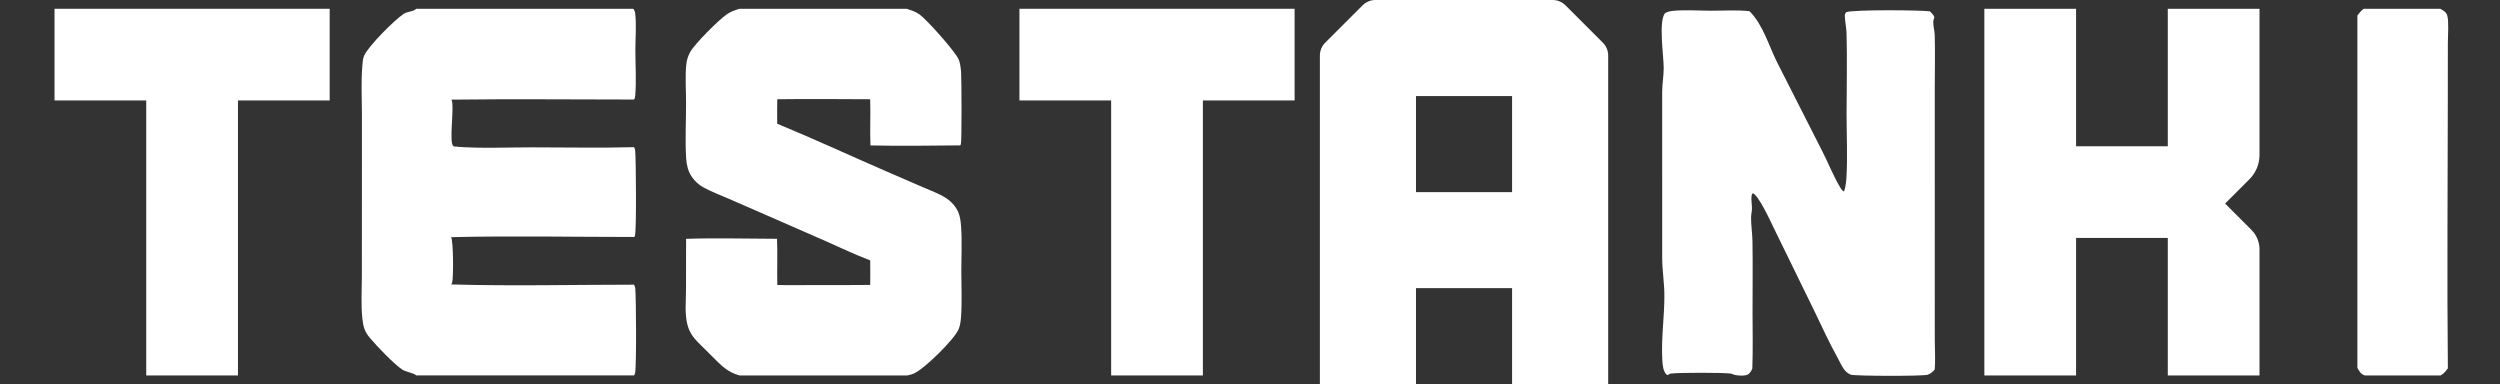 <svg xmlns="http://www.w3.org/2000/svg" 
     viewBox="0 0 2850 438" 
     width="2850" 
     height="438">

  <rect x="0" y="0" width="2850" height="438" fill="#333333" stroke="none"/>

  <!-- T (1st letter) -->
  <g transform="translate(0, 0)">
    <path transform="translate(62.16 10) scale(9.632) translate(-123.51 -120.703)" fill="#FFFFFF" d="M134.365 120.703H123.51V131.553H134.365V164.102H145.22V131.553H156.076V120.703H145.22H134.365 Z"/>
  </g>

  <!-- E (2nd letter) -->
  <g transform="translate(350, 0)"> 
    <path transform="translate(62.425 10) scale(1.294) translate(-789 0)" fill="#FFFFFF" d="M836.975 0L1028.13 0C1029.05 1.085 1029.64 2.282 1029.82 3.707C1031.1 14.111 1030.03 25.827 1030.03 36.347C1030.03 49.438 1030.98 63.174 1029.93 76.188C1029.82 77.623 1029.71 78.747 1028.85 79.962C975.273 79.969 921.598 79.358 868.029 80.053C868.051 80.1 868.073 80.146 868.094 80.193C870.962 86.633 865.221 119.258 870.002 121.162C871.023 121.569 872.251 121.404 873.328 121.334L872.673 121.57C894.54 123.157 917.065 122.084 938.999 122.081C968.897 122.076 998.958 122.726 1028.84 121.921C1029.36 122.823 1029.79 123.815 1029.88 124.862C1030.61 133.447 1031.05 194.324 1029.7 199.667C1029.58 200.145 1029.4 200.598 1029.19 201.045C975.462 201.041 921.407 199.921 867.699 201.203C869.694 204.553 869.869 236.326 868.633 241.109Q868.39 242.035 867.92 242.868C921.384 244.384 975.325 243.09 1028.83 243.075C1029.47 244.132 1029.88 245.198 1029.97 246.439C1030.67 255.554 1031.12 315.08 1029.76 320.955C1029.59 321.68 1029.27 322.37 1028.88 323L836.972 323C835.457 321.093 827.207 319.719 824.492 317.787C816.391 312.02 802.706 297.713 796.08 289.887C791.552 284.539 790.345 280.172 789.57 273.321C788.205 261.259 789.06 248.349 789.065 236.194L789.116 168.194L789.124 92.112C789.112 78.519 788.325 64.364 789.455 50.824C789.708 47.79 789.845 43.878 791.16 41.099C795.261 32.433 817.609 10.063 825.879 4.49C829.028 2.369 834.011 2.695 836.746 0.217C836.824 0.146 836.899 0.072 836.975 0Z"/>
  </g>

  <!-- S (3rd letter) -->
  <g transform="translate(720, 0)"> 
    <path transform="translate(62 10) scale(1) translate(-131 0)" fill="#FFFFFF" d="M192.06 0L382.821 0C387.763 1.758 393.028 3.338 397.305 6.464C405.797 12.671 437.274 47.946 441.676 57.37C443.744 61.798 444.335 68.078 444.674 72.943C445.192 80.398 445.488 151.539 444.402 154.249C444.243 154.648 444.041 155.015 443.84 155.393C443.782 155.501 443.727 155.612 443.67 155.721C409.633 156.02 375.334 156.572 341.315 155.774C340.63 138.24 341.563 120.664 340.989 103.136C305.709 103.014 270.361 102.666 235.086 103.142Q234.862 117.094 235.008 131.047C276.362 148.087 317.005 166.953 358.043 184.747L401.432 203.559C409.759 207.175 418.935 210.439 426.632 215.238C432.937 219.17 438.64 225.191 441.526 232.096C443.495 236.808 444.183 242.35 444.571 247.432C445.87 264.437 444.904 282.191 444.898 299.267C444.891 316.526 445.84 334.424 444.548 351.616C444.203 356.21 443.609 360.996 441.834 365.279C436.955 377.046 401.973 411.363 390.353 416.017C388.082 416.927 385.695 417.496 383.306 418L191.965 418C178.113 414.207 170.738 406.165 160.939 396.335L144.964 380.484C139.044 374.547 134.974 368.68 132.755 360.49C129.365 347.981 131.056 332.17 131.066 319.236L131.148 262.282C164.797 261.105 200.948 262.176 234.799 262.231C235.542 279.719 234.737 297.343 235.124 314.861C248.91 315.335 262.828 314.956 276.626 314.961Q308.835 315.106 341.043 314.819C341.229 305.512 341.057 296.168 341.036 286.858C323.785 280.304 306.782 272.181 289.89 264.716L221.713 234.878L180.279 216.788C170.587 212.643 160.603 208.782 151.297 203.821C142.9 199.344 135.951 191.402 133.206 182.227Q132.389 179.417 131.896 176.532Q131.402 173.648 131.237 170.726C129.964 150.113 131.096 128.781 131.128 108.101C131.15 93.989 129.888 76.773 131.426 63.02C131.968 58.177 133.398 53.718 135.723 49.438C140.7 40.27 168.713 12.23 177.78 6.165C182.313 3.133 186.899 1.549 192.06 0Z"/>
  </g>

  <!-- T (4th letter) -->
  <g transform="translate(1100, 0)"> 
    <path transform="translate(62.16 10) scale(9.632) translate(-123.51 -120.703)" fill="#FFFFFF" d="M134.365 120.703H123.51V131.553H134.365V164.102H145.22V131.553H156.076V120.703H145.22H134.365 Z"/>
  </g>

  <!-- A (5th letter) -->
  <g transform="translate(1450, 0)"> 
    <svg viewBox="192.712 120.703 32.566 43.399" width="438" height="438">
       <path fill-rule="evenodd" clip-rule="evenodd" fill="#FFFFFF" d="M214.423 142.403 H203.568 V131.553 H214.423 V142.403 Z M214.423 153.253 H203.568 V164.102 H192.712 V153.253 V142.403 V126.971 C192.712 126.431 192.927 125.914 193.308 125.532 L197.544 121.299 C197.925 120.918 198.443 120.703 198.983 120.703 H219.007 C219.547 120.703 220.065 120.918 220.447 121.299 L224.682 125.532 C225.064 125.914 225.278 126.431 225.278 126.971 V142.403 V153.253 V164.102 H214.423 V153.253 Z"/>
    </svg>
   </g>

  <!-- N (6th letter) -->
  <g transform="translate(1830, 0)"> 
    <path transform="translate(62.585 10) scale(2.444) translate(-330 -434)" fill="#FFFFFF" d="M333.128 604.776C331.343 603.184 331.143 600.197 331.01 597.938C330.415 587.833 331.972 577.977 331.974 567.936C331.975 562.031 330.975 556.206 330.951 550.317L330.943 472.683C330.971 468.982 331.657 465.303 331.656 461.612C331.655 456.003 329.162 439.973 332.252 436.044C333.468 435.345 334.759 435.088 336.145 434.956C341.745 434.426 347.806 434.887 353.462 434.907C359.436 434.928 365.718 434.47 371.651 435.131L371.921 435.399C377.932 441.479 380.707 451.236 384.46 458.799L405.692 500.601C408.457 505.96 410.624 511.623 413.689 516.839C414.133 517.594 414.897 519.073 415.787 519.174C416.552 517.097 416.814 514.24 416.93 512.022C417.426 502.529 416.963 492.76 416.956 483.242C416.948 470.701 417.286 458.065 416.941 445.536C416.865 442.768 416.197 440.012 416.134 437.295C416.115 436.508 416.342 436.172 416.813 435.578C420.241 434.348 451.013 434.593 455.825 435.194C456.585 436.003 457.605 436.855 457.899 437.948L457.759 438.429C457.669 438.746 457.537 439.118 457.477 439.435C457.134 441.24 458.014 444.288 458.072 446.265C458.303 454.201 458.094 462.204 458.092 470.145L458.085 560.516L458.094 588.484C458.1 592.978 458.445 597.77 458.073 602.226C457.231 603.381 456.153 604.133 454.847 604.694C452.88 605.409 421.48 605.361 419.031 604.692C418.949 604.667 418.863 604.65 418.784 604.616C417.52 604.073 416.491 603.22 415.707 602.1C414.542 600.434 413.729 598.528 412.744 596.753C408.94 589.895 405.751 582.938 402.365 575.882L383.134 536.546C381.569 533.28 375.897 520.965 373.229 520.028C372.842 520.436 372.721 520.619 372.638 521.207C372.366 523.143 372.873 525.364 372.812 527.357C372.77 528.724 372.41 530.025 372.408 531.42C372.404 535.154 372.999 538.889 373.058 542.631C373.232 553.623 373.086 564.642 373.09 575.636C373.093 584.335 373.312 593.098 372.989 601.79Q372.841 602.206 372.635 602.597Q372.429 602.988 372.17 603.346Q371.91 603.703 371.602 604.019Q371.293 604.336 370.943 604.605C369.339 605.372 366.11 605.16 364.401 604.687C363.9 604.428 363.383 604.234 362.822 604.156C359.253 603.659 338.427 603.675 334.968 604.162C334.43 604.238 334.137 604.424 333.727 604.76L333.128 604.776Z"/>
  </g>

  <!-- K (7th letter) -->
  <g transform="translate(2200, 0)"> 
    <path transform="translate(62.16 10) scale(9.632) translate(-19.706 -120.703)" fill="#FFFFFF" d="M19.706 120.703H30.561V136.978V164.102H19.706V120.703 Z M30.561 136.978H41.417V120.703H52.272V138.005C52.272 139.084 51.843 140.119 51.08 140.882L48.201 143.759L51.318 146.874C51.929 147.485 52.272 148.313 52.272 149.176V164.102H41.417V147.828H30.561L30.561 136.978 Z"/>
  </g>

  <!-- I (8th letter) -->
  <g transform="translate(2520, 0)"> 
    <path transform="translate(167.44 10) scale(1) translate(0 0)" fill="#FFFFFF" d="M7.156 0L94.425 0C97.748 1.853 101.331 3.725 102.424 7.682C104.41 14.866 103.125 30.848 103.117 39.074L103.056 102.542C103.02 204.945 102.064 307.461 103.121 409.849C100.587 413.362 98.624 415.823 94.792 418L8.431 418C3.753 416.408 2.248 413.443 0 409.321L0 7.753C2.138 4.71 4.192 2.278 7.156 0Z"/>
  </g>

</svg>